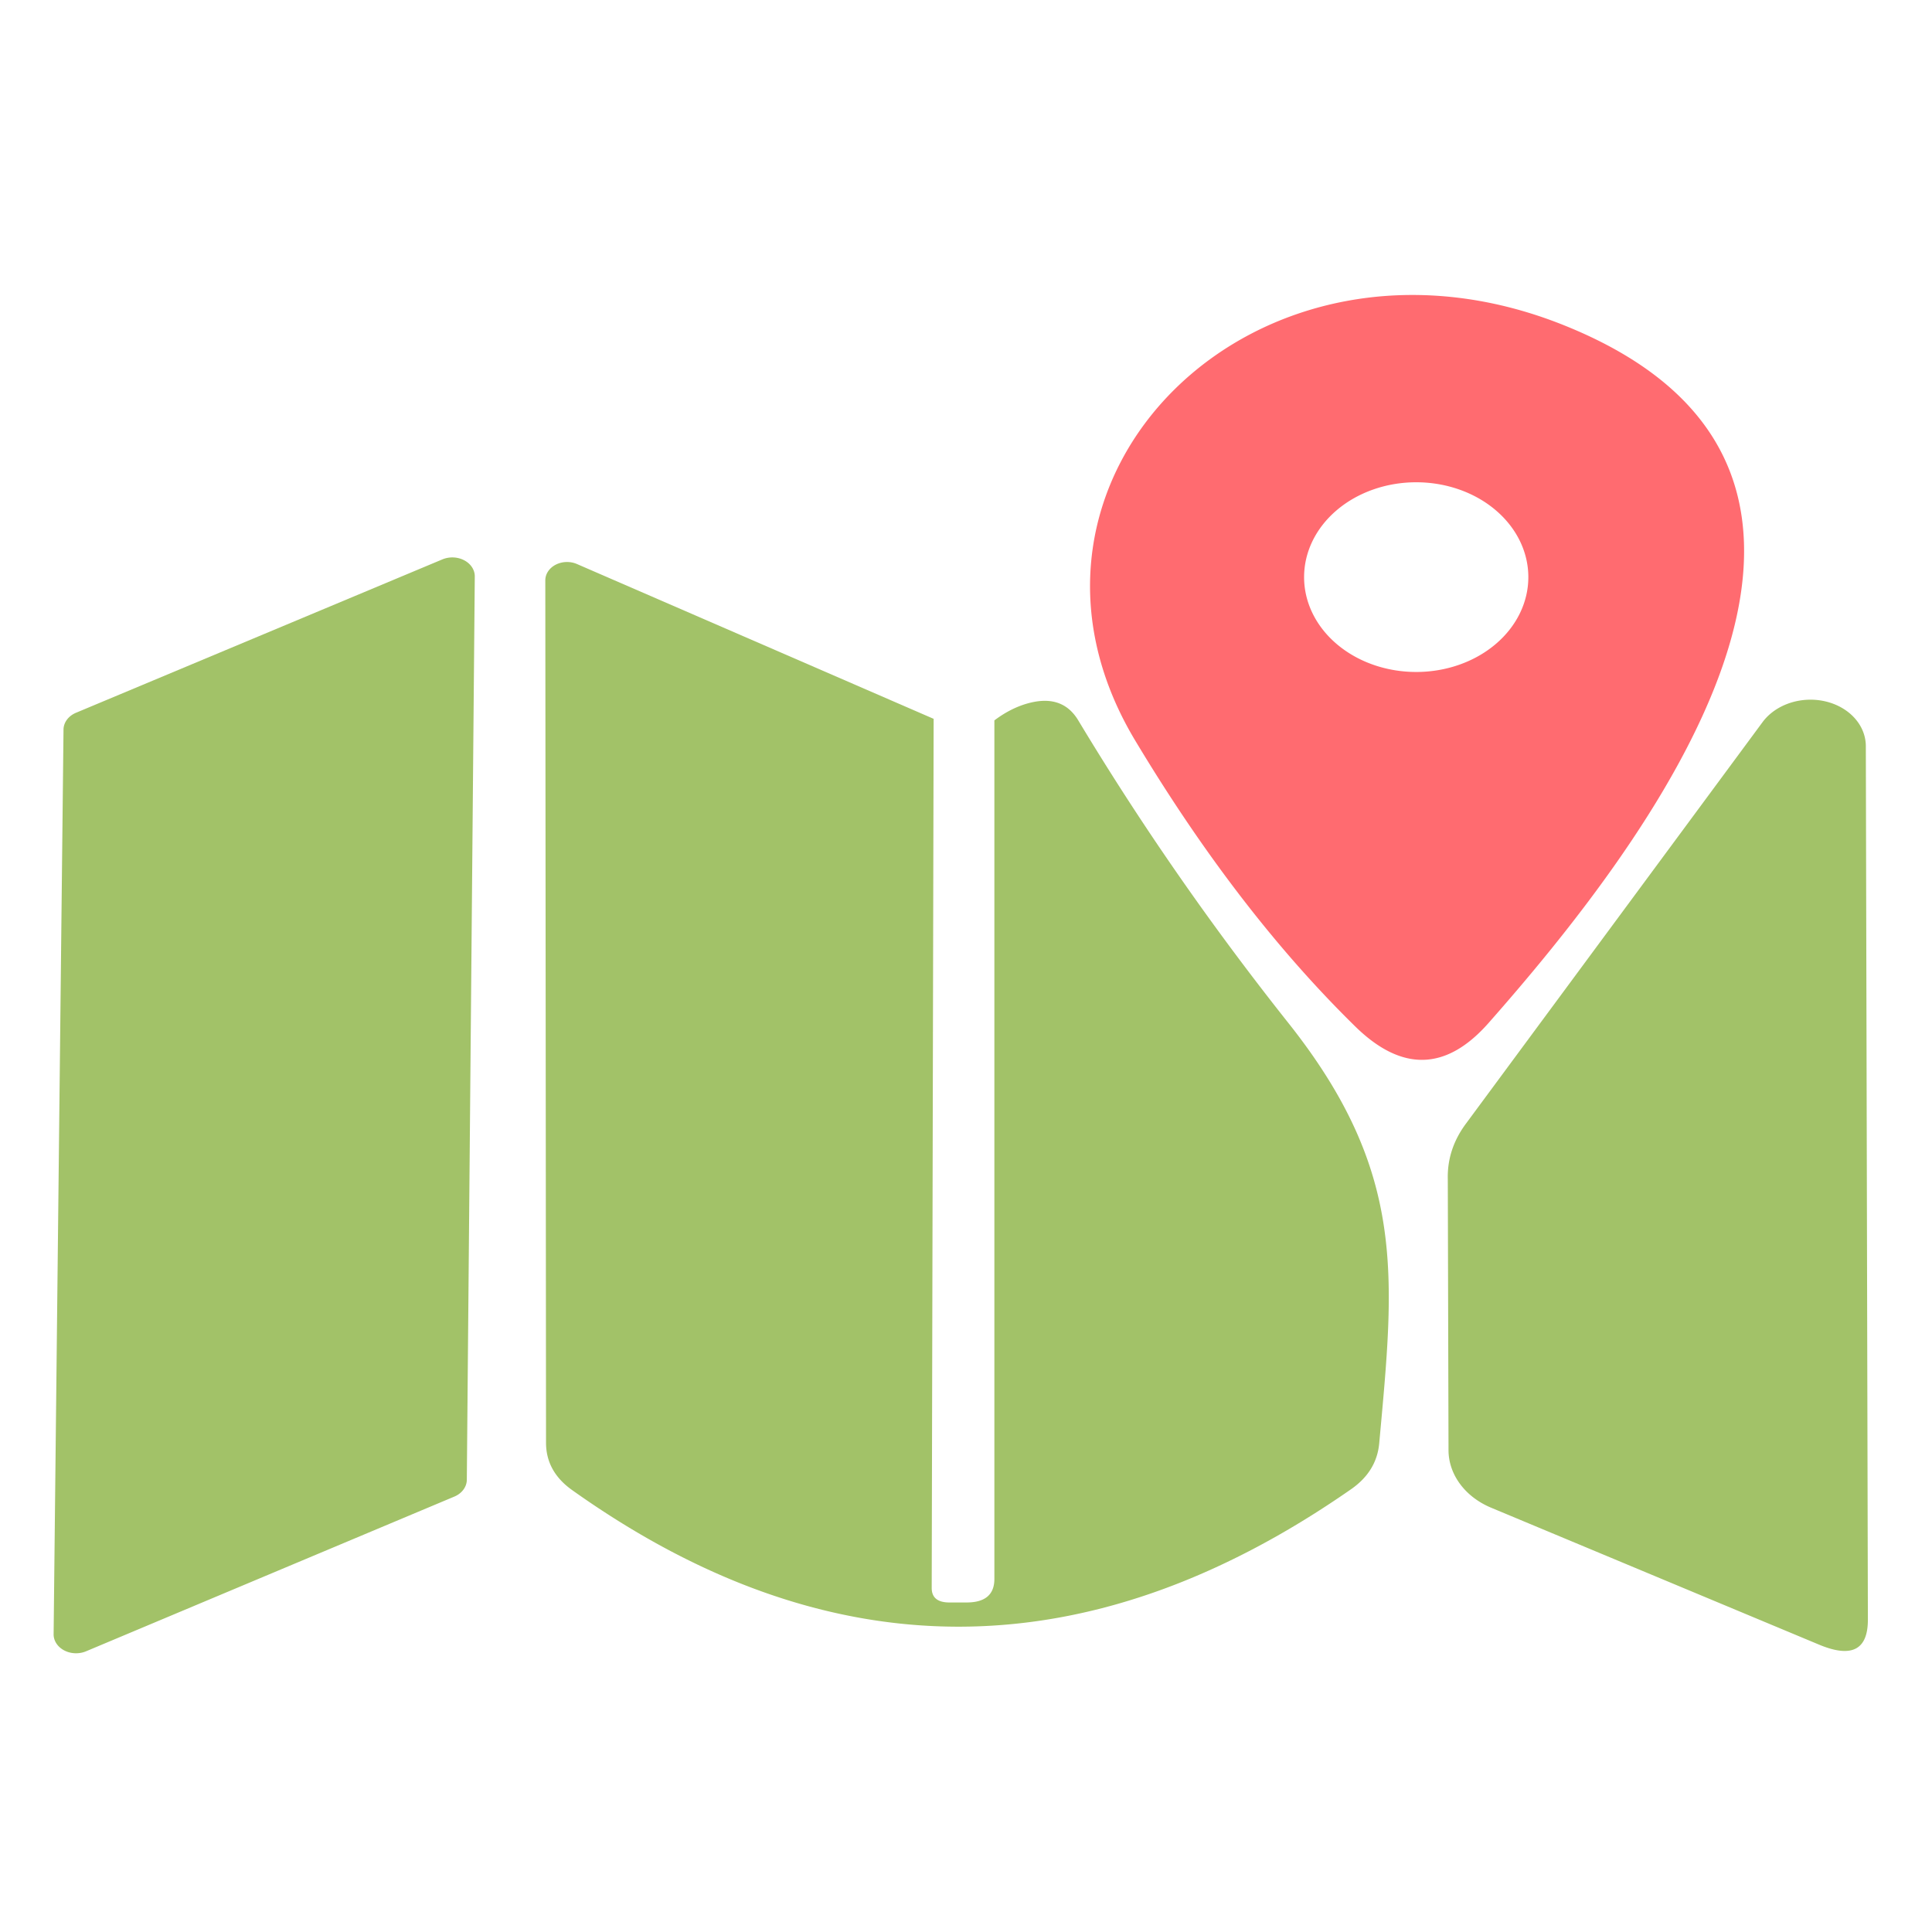 <svg width="16" height="16" viewBox="0 0 16 16" xmlns="http://www.w3.org/2000/svg"><path fill="#ff6b70" d="M9.402 6.134c-1.3-2.162 1-4.468 3.556-3.438 3.073 1.238.626 4.352-.634 5.78q-.52.586-1.093.032-.978-.956-1.829-2.374m3.255-1.355a.928.785 0 0 0-.928-.785.928.785 0 0 0-.929.785.928.785 0 0 0 .929.786.928.785 0 0 0 .928-.786" style="stroke-width:.502"/><path fill="#a2c268" d="m3.932 4.77-.066 7.484a.186.157 0 0 1-.103.14L.711 13.676a.186.157 0 0 1-.267-.138L.526 6.04a.186.157 0 0 1 .103-.137l3.036-1.271a.186.157 0 0 1 .267.139zm3.8 1.183-.016 7.198q0 .12.147.12h.142q.23 0 .23-.195v-7.11q.146-.11.3-.147.266-.064.393.144.78 1.297 1.741 2.508c.983 1.238.879 2.101.753 3.483q-.022.236-.24.384-3.264 2.267-6.447 0-.213-.153-.213-.39l-.006-7.144a.18.152 0 0 1 .262-.133zm7.737 7.461q0 .373-.4.208l-2.723-1.137a.633.531.637 0 1-.35-.475l-.006-2.246q-.006-.25.153-.462L14.6 5.976a.389.463 88.347 0 1 .852.203z" style="stroke-width:.502"/></svg>